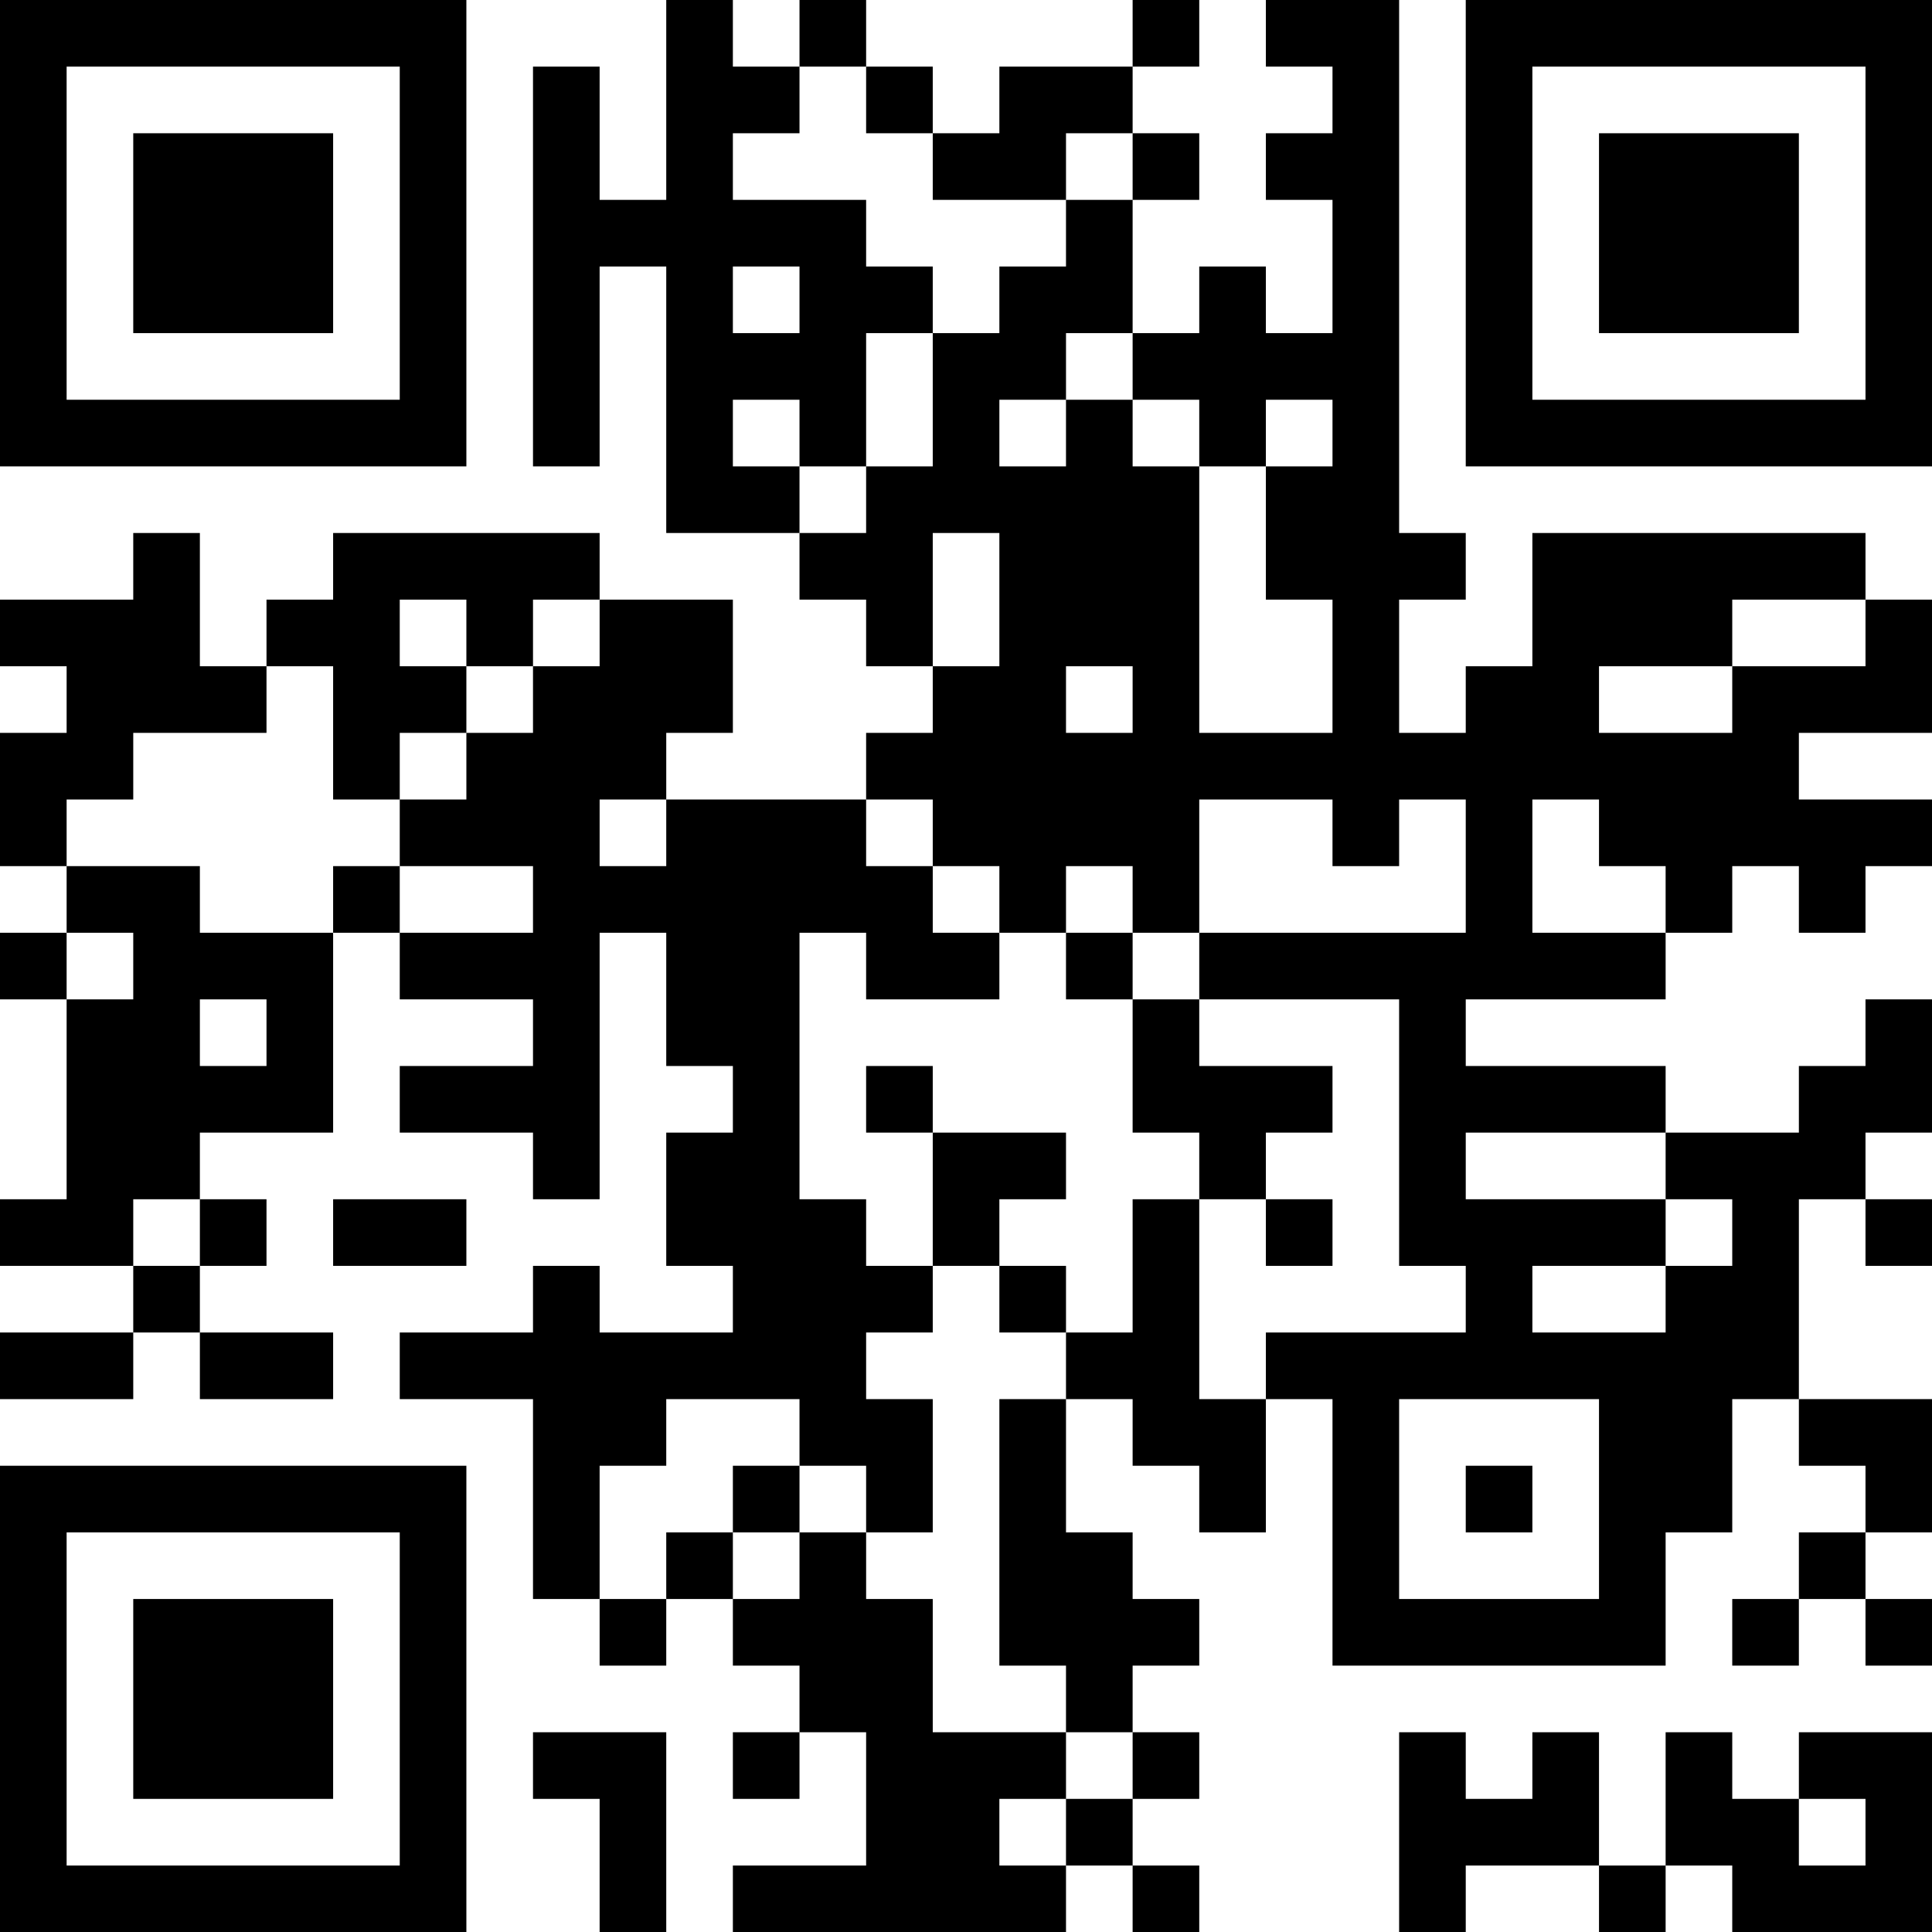<?xml version="1.0" encoding="UTF-8"?>
<svg xmlns="http://www.w3.org/2000/svg" version="1.1" width="200" height="200" viewBox="0 0 200 200"><rect x="0" y="0" width="200" height="200" fill="#ffffff"/><g transform="scale(6.897)"><g transform="translate(0,0)"><path fill-rule="evenodd" d="M10 0L10 3L9 3L9 1L8 1L8 7L9 7L9 4L10 4L10 8L12 8L12 9L13 9L13 10L14 10L14 11L13 11L13 12L10 12L10 11L11 11L11 9L9 9L9 8L5 8L5 9L4 9L4 10L3 10L3 8L2 8L2 9L0 9L0 10L1 10L1 11L0 11L0 13L1 13L1 14L0 14L0 15L1 15L1 18L0 18L0 19L2 19L2 20L0 20L0 21L2 21L2 20L3 20L3 21L5 21L5 20L3 20L3 19L4 19L4 18L3 18L3 17L5 17L5 14L6 14L6 15L8 15L8 16L6 16L6 17L8 17L8 18L9 18L9 14L10 14L10 16L11 16L11 17L10 17L10 19L11 19L11 20L9 20L9 19L8 19L8 20L6 20L6 21L8 21L8 24L9 24L9 25L10 25L10 24L11 24L11 25L12 25L12 26L11 26L11 27L12 27L12 26L13 26L13 28L11 28L11 29L16 29L16 28L17 28L17 29L18 29L18 28L17 28L17 27L18 27L18 26L17 26L17 25L18 25L18 24L17 24L17 23L16 23L16 21L17 21L17 22L18 22L18 23L19 23L19 21L20 21L20 25L25 25L25 23L26 23L26 21L27 21L27 22L28 22L28 23L27 23L27 24L26 24L26 25L27 25L27 24L28 24L28 25L29 25L29 24L28 24L28 23L29 23L29 21L27 21L27 18L28 18L28 19L29 19L29 18L28 18L28 17L29 17L29 15L28 15L28 16L27 16L27 17L25 17L25 16L22 16L22 15L25 15L25 14L26 14L26 13L27 13L27 14L28 14L28 13L29 13L29 12L27 12L27 11L29 11L29 9L28 9L28 8L23 8L23 10L22 10L22 11L21 11L21 9L22 9L22 8L21 8L21 0L19 0L19 1L20 1L20 2L19 2L19 3L20 3L20 5L19 5L19 4L18 4L18 5L17 5L17 3L18 3L18 2L17 2L17 1L18 1L18 0L17 0L17 1L15 1L15 2L14 2L14 1L13 1L13 0L12 0L12 1L11 1L11 0ZM12 1L12 2L11 2L11 3L13 3L13 4L14 4L14 5L13 5L13 7L12 7L12 6L11 6L11 7L12 7L12 8L13 8L13 7L14 7L14 5L15 5L15 4L16 4L16 3L17 3L17 2L16 2L16 3L14 3L14 2L13 2L13 1ZM11 4L11 5L12 5L12 4ZM16 5L16 6L15 6L15 7L16 7L16 6L17 6L17 7L18 7L18 11L20 11L20 9L19 9L19 7L20 7L20 6L19 6L19 7L18 7L18 6L17 6L17 5ZM14 8L14 10L15 10L15 8ZM6 9L6 10L7 10L7 11L6 11L6 12L5 12L5 10L4 10L4 11L2 11L2 12L1 12L1 13L3 13L3 14L5 14L5 13L6 13L6 14L8 14L8 13L6 13L6 12L7 12L7 11L8 11L8 10L9 10L9 9L8 9L8 10L7 10L7 9ZM26 9L26 10L24 10L24 11L26 11L26 10L28 10L28 9ZM16 10L16 11L17 11L17 10ZM9 12L9 13L10 13L10 12ZM13 12L13 13L14 13L14 14L15 14L15 15L13 15L13 14L12 14L12 18L13 18L13 19L14 19L14 20L13 20L13 21L14 21L14 23L13 23L13 22L12 22L12 21L10 21L10 22L9 22L9 24L10 24L10 23L11 23L11 24L12 24L12 23L13 23L13 24L14 24L14 26L16 26L16 27L15 27L15 28L16 28L16 27L17 27L17 26L16 26L16 25L15 25L15 21L16 21L16 20L17 20L17 18L18 18L18 21L19 21L19 20L22 20L22 19L21 19L21 15L18 15L18 14L22 14L22 12L21 12L21 13L20 13L20 12L18 12L18 14L17 14L17 13L16 13L16 14L15 14L15 13L14 13L14 12ZM23 12L23 14L25 14L25 13L24 13L24 12ZM1 14L1 15L2 15L2 14ZM16 14L16 15L17 15L17 17L18 17L18 18L19 18L19 19L20 19L20 18L19 18L19 17L20 17L20 16L18 16L18 15L17 15L17 14ZM3 15L3 16L4 16L4 15ZM13 16L13 17L14 17L14 19L15 19L15 20L16 20L16 19L15 19L15 18L16 18L16 17L14 17L14 16ZM22 17L22 18L25 18L25 19L23 19L23 20L25 20L25 19L26 19L26 18L25 18L25 17ZM2 18L2 19L3 19L3 18ZM5 18L5 19L7 19L7 18ZM21 21L21 24L24 24L24 21ZM11 22L11 23L12 23L12 22ZM22 22L22 23L23 23L23 22ZM8 26L8 27L9 27L9 29L10 29L10 26ZM21 26L21 29L22 29L22 28L24 28L24 29L25 29L25 28L26 28L26 29L29 29L29 26L27 26L27 27L26 27L26 26L25 26L25 28L24 28L24 26L23 26L23 27L22 27L22 26ZM27 27L27 28L28 28L28 27ZM0 0L0 7L7 7L7 0ZM1 1L1 6L6 6L6 1ZM2 2L2 5L5 5L5 2ZM22 0L22 7L29 7L29 0ZM23 1L23 6L28 6L28 1ZM24 2L24 5L27 5L27 2ZM0 22L0 29L7 29L7 22ZM1 23L1 28L6 28L6 23ZM2 24L2 27L5 27L5 24Z" fill="#000000"/></g></g></svg>
